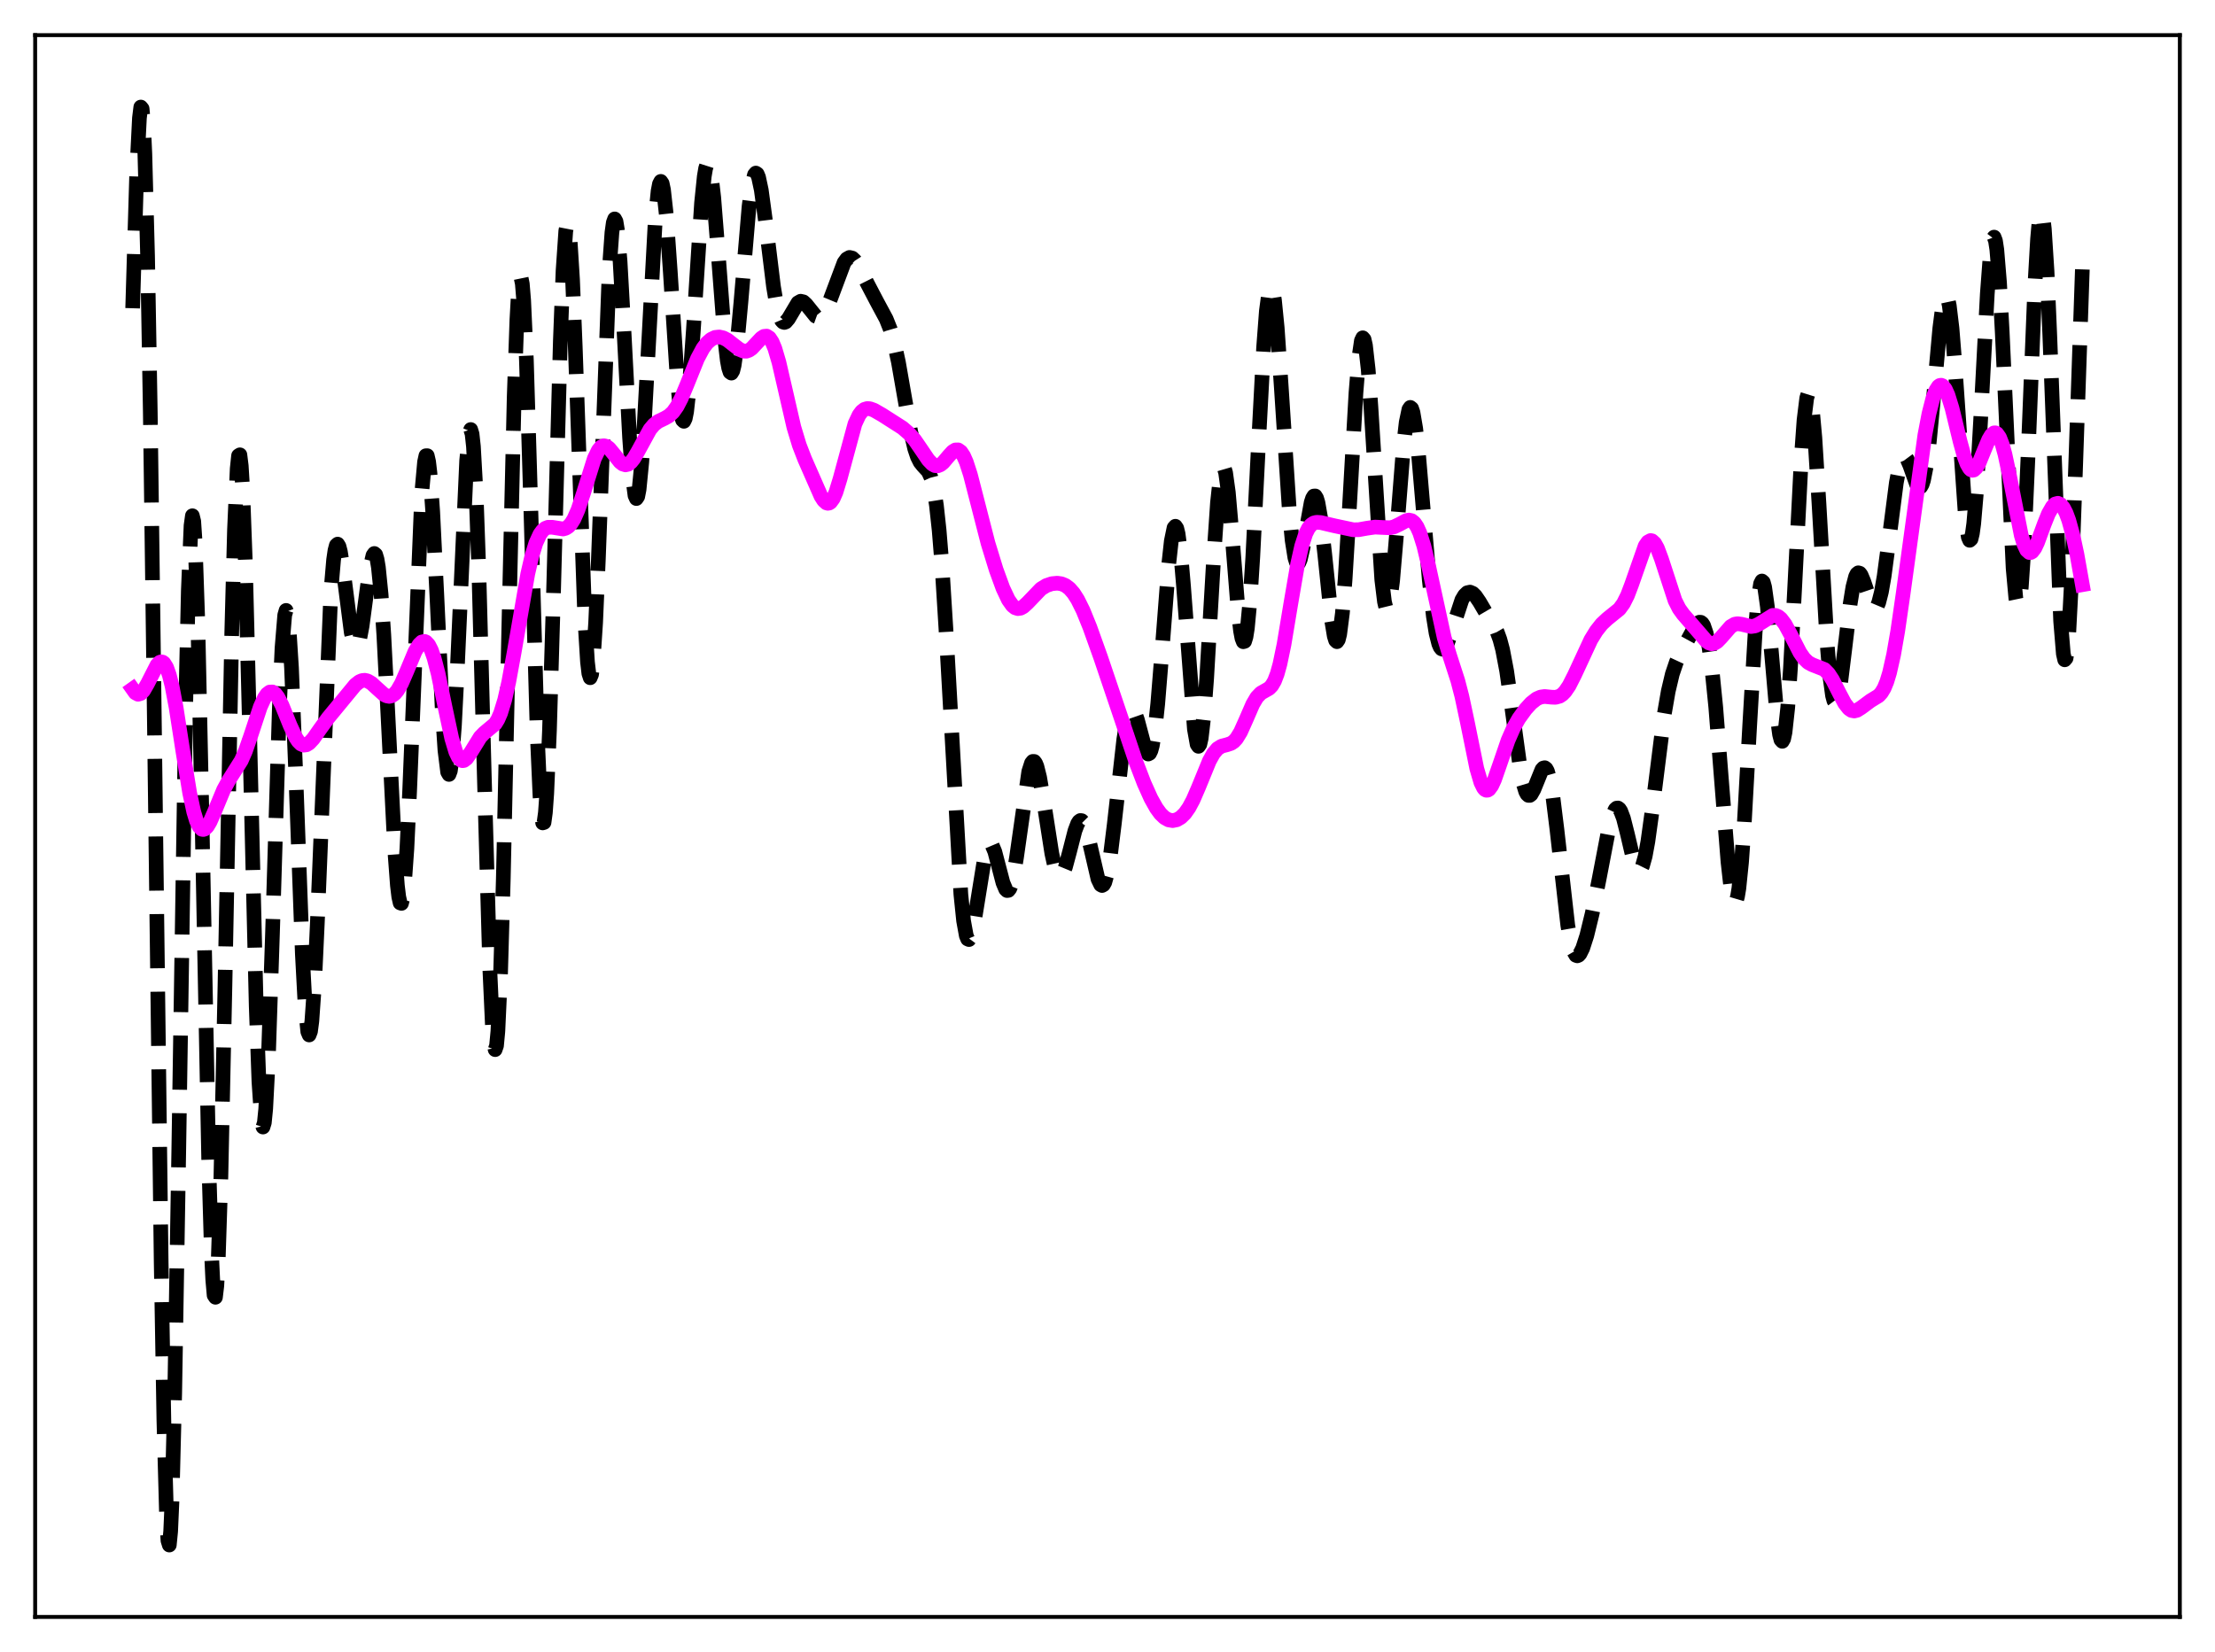 <?xml version="1.0" encoding="utf-8" standalone="no"?>
<!DOCTYPE svg PUBLIC "-//W3C//DTD SVG 1.1//EN"
  "http://www.w3.org/Graphics/SVG/1.1/DTD/svg11.dtd">
<svg xmlns:xlink="http://www.w3.org/1999/xlink" width="453.6pt" height="338.4pt" viewBox="0 0 453.6 338.4" xmlns="http://www.w3.org/2000/svg" version="1.1">
 <defs>
  <style type="text/css">*{stroke-linejoin: round; stroke-linecap: butt}</style>
 </defs>
 <g id="figure_1">
  <g id="patch_1">
   <path d="M 0 338.4 
L 453.6 338.4 
L 453.6 0 
L 0 0 
z
" style="fill: #ffffff"/>
  </g>
  <g id="axes_1">
   <g id="patch_2">
    <path d="M 7.2 331.2 
L 446.4 331.2 
L 446.4 7.2 
L 7.2 7.2 
z
" style="fill: #ffffff"/>
   </g>
   <g id="matplotlib.axis_1"/>
   <g id="matplotlib.axis_2"/>
   <g id="line2d_1">
    <path d="M 27.164 63.139 
L 27.998 35.282 
L 28.554 24.174 
L 28.832 21.927 
L 29.11 22.27 
L 29.388 25.411 
L 29.666 31.485 
L 30.222 52.506 
L 30.778 84.528 
L 31.612 147.678 
L 33.003 258.414 
L 33.559 290.931 
L 34.115 310.942 
L 34.393 315.572 
L 34.671 316.473 
L 34.949 313.682 
L 35.227 307.355 
L 35.783 285.251 
L 36.617 235.207 
L 38.007 145.624 
L 38.563 120.999 
L 39.12 107.649 
L 39.398 105.643 
L 39.676 106.773 
L 39.954 110.925 
L 40.51 127.336 
L 41.344 166.55 
L 42.734 237.533 
L 43.29 256.314 
L 43.568 262.139 
L 43.846 265.309 
L 44.124 265.725 
L 44.402 263.384 
L 44.68 258.37 
L 45.237 241.093 
L 46.071 201.824 
L 47.461 129.536 
L 48.017 108.518 
L 48.573 95.994 
L 48.851 93.341 
L 49.129 93.161 
L 49.407 95.407 
L 49.685 99.953 
L 50.241 115.095 
L 51.076 148.296 
L 52.466 206.073 
L 53.022 221.571 
L 53.578 229.753 
L 53.856 230.853 
L 54.134 229.959 
L 54.412 227.154 
L 54.968 216.433 
L 55.802 191.187 
L 57.193 145.335 
L 57.749 132.734 
L 58.305 125.983 
L 58.583 125.035 
L 58.861 125.721 
L 59.139 127.982 
L 59.695 136.739 
L 60.529 157.535 
L 61.919 195.485 
L 62.475 205.873 
L 63.031 211.329 
L 63.309 211.995 
L 63.588 211.262 
L 63.866 209.166 
L 64.422 201.24 
L 64.978 189.255 
L 67.758 121.163 
L 68.314 114.664 
L 68.592 112.758 
L 68.87 111.708 
L 69.148 111.454 
L 69.426 111.912 
L 69.705 112.986 
L 70.261 116.523 
L 71.929 129.554 
L 72.485 131.933 
L 72.763 132.453 
L 73.041 132.497 
L 73.319 132.068 
L 73.597 131.189 
L 74.153 128.262 
L 75.265 119.915 
L 75.822 116.123 
L 76.378 113.763 
L 76.656 113.37 
L 76.934 113.609 
L 77.212 114.54 
L 77.49 116.202 
L 78.046 121.752 
L 78.602 130.068 
L 79.436 146.302 
L 80.826 173.985 
L 81.382 181.391 
L 81.66 183.704 
L 81.939 184.945 
L 82.217 185.045 
L 82.495 183.964 
L 82.773 181.703 
L 83.329 173.811 
L 83.885 162.083 
L 86.387 100.77 
L 86.943 94.603 
L 87.221 93.346 
L 87.499 93.342 
L 87.777 94.564 
L 88.056 96.95 
L 88.612 104.768 
L 89.446 121.67 
L 90.558 145.234 
L 91.114 153.685 
L 91.67 158.146 
L 91.948 158.631 
L 92.226 157.896 
L 92.504 155.948 
L 93.06 148.663 
L 93.616 137.668 
L 95.563 94.332 
L 96.119 88.662 
L 96.397 87.982 
L 96.675 88.891 
L 96.953 91.437 
L 97.509 101.367 
L 98.065 117.063 
L 99.177 158.883 
L 100.289 198.104 
L 100.846 210.313 
L 101.124 213.676 
L 101.402 214.998 
L 101.68 214.196 
L 101.958 211.253 
L 102.514 199.201 
L 103.07 180.009 
L 104.182 129.209 
L 105.294 81.345 
L 105.85 65.498 
L 106.128 60.469 
L 106.406 57.545 
L 106.685 56.775 
L 106.963 58.133 
L 107.241 61.526 
L 107.797 73.723 
L 108.631 101.56 
L 110.021 150.461 
L 110.577 162.98 
L 110.855 166.707 
L 111.133 168.556 
L 111.411 168.466 
L 111.689 166.436 
L 111.967 162.532 
L 112.523 149.661 
L 113.358 121.141 
L 114.748 69.85 
L 115.304 55.437 
L 115.86 47.324 
L 116.138 45.905 
L 116.416 46.271 
L 116.694 48.367 
L 117.25 57.251 
L 117.806 71.074 
L 119.753 126.616 
L 120.309 135.593 
L 120.587 137.965 
L 120.865 138.823 
L 121.143 138.153 
L 121.421 135.988 
L 121.977 127.551 
L 122.533 114.674 
L 124.757 55.408 
L 125.314 47.624 
L 125.592 45.593 
L 125.87 44.842 
L 126.148 45.344 
L 126.426 47.032 
L 126.982 53.5 
L 127.816 68.433 
L 128.928 89.634 
L 129.484 97.302 
L 130.04 101.507 
L 130.318 102.121 
L 130.596 101.708 
L 130.874 100.285 
L 131.431 94.633 
L 131.987 85.901 
L 134.211 44.693 
L 134.767 39.131 
L 135.045 37.677 
L 135.323 37.155 
L 135.601 37.561 
L 135.879 38.862 
L 136.435 43.866 
L 137.269 55.712 
L 138.66 77.258 
L 139.216 83.092 
L 139.494 84.96 
L 139.772 86.04 
L 140.05 86.298 
L 140.328 85.726 
L 140.606 84.34 
L 141.162 79.331 
L 141.996 67.557 
L 143.665 41.57 
L 144.221 36.151 
L 144.499 34.505 
L 144.777 33.631 
L 145.055 33.546 
L 145.333 34.236 
L 145.611 35.663 
L 146.167 40.457 
L 147.001 50.99 
L 148.391 69.147 
L 148.947 73.887 
L 149.225 75.381 
L 149.503 76.232 
L 149.782 76.423 
L 150.06 75.959 
L 150.338 74.861 
L 150.894 70.955 
L 151.728 61.929 
L 153.396 42.26 
L 153.952 38.027 
L 154.508 35.783 
L 154.786 35.45 
L 155.064 35.631 
L 155.342 36.298 
L 155.899 38.904 
L 156.733 45.06 
L 158.401 58.695 
L 158.957 62.023 
L 159.513 64.356 
L 160.069 65.667 
L 160.347 65.964 
L 160.625 66.048 
L 160.903 65.945 
L 161.459 65.303 
L 163.406 62.021 
L 163.962 61.701 
L 164.518 61.828 
L 165.074 62.335 
L 167.02 64.757 
L 167.576 64.958 
L 168.132 64.765 
L 168.689 64.168 
L 169.245 63.204 
L 170.079 61.206 
L 172.859 53.785 
L 173.415 53.036 
L 173.971 52.729 
L 174.528 52.862 
L 175.084 53.38 
L 175.918 54.677 
L 177.586 58.002 
L 179.532 61.721 
L 181.479 65.339 
L 182.313 67.431 
L 183.147 70.316 
L 183.981 74.168 
L 185.371 82.138 
L 186.483 88.345 
L 187.318 91.904 
L 187.874 93.562 
L 188.43 94.671 
L 188.986 95.369 
L 190.098 96.575 
L 190.654 97.801 
L 191.21 99.982 
L 191.766 103.493 
L 192.322 108.616 
L 192.879 115.479 
L 193.713 128.816 
L 196.771 183.198 
L 197.327 188.606 
L 197.883 191.668 
L 198.161 192.332 
L 198.439 192.454 
L 198.717 192.08 
L 198.995 191.263 
L 199.552 188.571 
L 201.776 174.812 
L 202.332 173.2 
L 202.61 172.867 
L 202.888 172.847 
L 203.166 173.125 
L 203.722 174.446 
L 204.556 177.628 
L 205.391 180.817 
L 205.947 182.139 
L 206.225 182.412 
L 206.503 182.38 
L 206.781 182.026 
L 207.059 181.342 
L 207.615 179.023 
L 208.171 175.611 
L 210.673 158.041 
L 211.229 156.311 
L 211.508 155.962 
L 211.786 155.966 
L 212.064 156.316 
L 212.342 156.992 
L 212.898 159.215 
L 213.732 164.12 
L 215.4 174.822 
L 215.956 177.335 
L 216.512 178.908 
L 216.79 179.307 
L 217.068 179.445 
L 217.346 179.329 
L 217.625 178.972 
L 218.181 177.625 
L 219.015 174.525 
L 220.127 170.181 
L 220.683 168.708 
L 220.961 168.271 
L 221.239 168.065 
L 221.517 168.1 
L 221.795 168.38 
L 222.351 169.637 
L 222.907 171.669 
L 224.854 180.071 
L 225.41 181.225 
L 225.688 181.381 
L 225.966 181.224 
L 226.244 180.736 
L 226.8 178.759 
L 227.356 175.514 
L 228.19 168.775 
L 230.137 151.425 
L 230.693 148.046 
L 231.249 145.959 
L 231.527 145.435 
L 231.805 145.252 
L 232.083 145.393 
L 232.361 145.828 
L 232.917 147.42 
L 234.585 153.682 
L 234.863 154.226 
L 235.141 154.451 
L 235.419 154.304 
L 235.697 153.743 
L 235.975 152.737 
L 236.532 149.339 
L 237.088 144.172 
L 237.922 133.896 
L 239.312 115.85 
L 239.868 110.796 
L 240.424 108.108 
L 240.702 107.794 
L 240.98 108.201 
L 241.258 109.325 
L 241.814 113.583 
L 242.371 120.057 
L 244.595 149.356 
L 245.151 152.466 
L 245.429 152.872 
L 245.707 152.467 
L 245.985 151.248 
L 246.541 146.491 
L 247.097 139.097 
L 248.488 115.22 
L 249.322 102.95 
L 249.878 97.777 
L 250.156 96.336 
L 250.434 95.705 
L 250.712 95.884 
L 250.99 96.843 
L 251.546 100.845 
L 252.38 110.502 
L 253.492 124.424 
L 254.048 129.259 
L 254.326 130.725 
L 254.605 131.446 
L 254.883 131.366 
L 255.161 130.455 
L 255.439 128.708 
L 255.995 122.819 
L 256.551 114.162 
L 257.663 92.039 
L 258.775 71.043 
L 259.331 63.716 
L 259.887 59.539 
L 260.165 58.75 
L 260.443 58.839 
L 260.721 59.782 
L 261 61.531 
L 261.556 67.147 
L 262.39 79.309 
L 264.058 104.942 
L 264.614 110.705 
L 265.17 114.225 
L 265.448 115.112 
L 265.726 115.439 
L 266.004 115.246 
L 266.282 114.589 
L 266.838 112.181 
L 268.507 102.92 
L 268.785 102.064 
L 269.063 101.605 
L 269.341 101.587 
L 269.619 102.036 
L 269.897 102.956 
L 270.453 106.135 
L 271.287 113.496 
L 272.677 126.908 
L 273.234 130.283 
L 273.512 131.172 
L 273.79 131.437 
L 274.068 131.031 
L 274.346 129.927 
L 274.902 125.614 
L 275.458 118.709 
L 276.292 104.803 
L 277.682 80.438 
L 278.238 73.577 
L 278.794 69.777 
L 279.072 69.192 
L 279.351 69.517 
L 279.629 70.738 
L 280.185 75.669 
L 280.741 83.313 
L 282.965 118.72 
L 283.521 123.281 
L 283.799 124.422 
L 284.077 124.778 
L 284.355 124.358 
L 284.633 123.199 
L 285.189 118.926 
L 286.024 109.055 
L 287.414 91.343 
L 287.97 86.485 
L 288.526 83.849 
L 288.804 83.449 
L 289.082 83.668 
L 289.36 84.486 
L 289.916 87.759 
L 290.472 92.817 
L 291.585 105.866 
L 292.697 118.793 
L 293.531 126.243 
L 294.087 129.706 
L 294.643 131.902 
L 294.921 132.543 
L 295.199 132.9 
L 295.477 132.995 
L 295.755 132.851 
L 296.311 131.966 
L 296.867 130.491 
L 299.37 122.879 
L 299.926 121.936 
L 300.482 121.408 
L 301.038 121.285 
L 301.594 121.525 
L 302.15 122.072 
L 302.984 123.295 
L 306.599 129.45 
L 307.155 130.971 
L 307.711 133.058 
L 308.545 137.449 
L 309.657 145.337 
L 311.326 157.458 
L 311.882 160.295 
L 312.438 162.137 
L 312.716 162.659 
L 312.994 162.919 
L 313.272 162.931 
L 313.55 162.715 
L 314.106 161.729 
L 315.774 157.629 
L 316.052 157.322 
L 316.331 157.251 
L 316.609 157.452 
L 316.887 157.953 
L 317.443 159.91 
L 317.999 163.124 
L 318.833 169.867 
L 321.057 189.544 
L 321.613 192.703 
L 322.169 194.74 
L 322.726 195.684 
L 323.004 195.785 
L 323.282 195.666 
L 323.56 195.352 
L 324.116 194.233 
L 324.95 191.65 
L 326.062 187.1 
L 327.452 180.176 
L 329.399 170.02 
L 330.233 166.935 
L 330.789 165.783 
L 331.067 165.531 
L 331.345 165.508 
L 331.623 165.714 
L 331.901 166.143 
L 332.457 167.61 
L 333.291 170.91 
L 334.403 175.663 
L 334.96 177.368 
L 335.238 177.907 
L 335.516 178.197 
L 335.794 178.214 
L 336.072 177.944 
L 336.35 177.382 
L 336.906 175.399 
L 337.462 172.371 
L 338.296 166.342 
L 340.798 146.417 
L 341.633 141.589 
L 342.467 138.064 
L 343.301 135.599 
L 344.135 133.799 
L 347.194 128.205 
L 347.75 127.581 
L 348.028 127.446 
L 348.306 127.469 
L 348.584 127.68 
L 348.862 128.11 
L 349.418 129.73 
L 349.974 132.508 
L 350.53 136.54 
L 351.364 144.868 
L 352.476 159.054 
L 353.867 176.573 
L 354.423 181.529 
L 354.979 184.368 
L 355.257 184.836 
L 355.535 184.61 
L 355.813 183.667 
L 356.091 181.999 
L 356.647 176.568 
L 357.203 168.681 
L 358.315 148.546 
L 359.428 129.547 
L 359.984 123.069 
L 360.54 119.56 
L 360.818 119.009 
L 361.096 119.255 
L 361.374 120.258 
L 361.93 124.245 
L 362.764 133.555 
L 363.876 146.392 
L 364.432 150.481 
L 364.71 151.543 
L 364.988 151.85 
L 365.266 151.351 
L 365.544 150.025 
L 366.101 144.934 
L 366.657 136.914 
L 367.491 121.055 
L 368.881 93.771 
L 369.437 86.038 
L 369.993 81.528 
L 370.271 80.642 
L 370.549 80.696 
L 370.827 81.678 
L 371.105 83.547 
L 371.661 89.646 
L 372.496 103.071 
L 374.164 131.891 
L 374.72 138.46 
L 375.276 142.498 
L 375.554 143.517 
L 375.832 143.884 
L 376.11 143.635 
L 376.388 142.822 
L 376.944 139.789 
L 377.778 133.015 
L 378.891 123.669 
L 379.447 120.234 
L 380.003 118.098 
L 380.281 117.546 
L 380.559 117.326 
L 380.837 117.411 
L 381.115 117.764 
L 381.671 119.09 
L 383.339 124.006 
L 383.617 124.403 
L 383.895 124.566 
L 384.174 124.471 
L 384.452 124.098 
L 384.73 123.437 
L 385.286 121.261 
L 385.842 118.039 
L 386.676 111.779 
L 388.344 98.86 
L 388.9 95.919 
L 389.456 94.131 
L 389.734 93.694 
L 390.012 93.552 
L 390.291 93.685 
L 390.569 94.06 
L 391.125 95.365 
L 392.515 99.271 
L 392.793 99.681 
L 393.071 99.837 
L 393.349 99.693 
L 393.627 99.214 
L 393.905 98.371 
L 394.461 95.548 
L 395.017 91.249 
L 395.851 82.626 
L 397.242 67.232 
L 397.798 62.929 
L 398.076 61.553 
L 398.354 60.791 
L 398.632 60.695 
L 398.91 61.296 
L 399.188 62.602 
L 399.744 67.238 
L 400.3 74.176 
L 402.524 106.309 
L 403.081 110.04 
L 403.359 110.674 
L 403.637 110.424 
L 403.915 109.279 
L 404.193 107.255 
L 404.749 100.775 
L 405.583 86.437 
L 406.973 60.153 
L 407.529 52.774 
L 407.807 50.36 
L 408.085 48.935 
L 408.363 48.571 
L 408.641 49.301 
L 408.92 51.125 
L 409.476 57.878 
L 410.032 68.126 
L 412.256 116.42 
L 412.812 122.54 
L 413.09 123.868 
L 413.368 123.954 
L 413.646 122.782 
L 413.924 120.373 
L 414.48 112.141 
L 415.315 93.327 
L 416.705 58.596 
L 417.261 48.932 
L 417.539 45.799 
L 417.817 43.973 
L 418.095 43.534 
L 418.373 44.513 
L 418.651 46.897 
L 419.207 55.584 
L 419.763 68.573 
L 421.988 127.242 
L 422.544 133.955 
L 422.822 135.151 
L 423.1 134.825 
L 423.378 132.977 
L 423.656 129.657 
L 424.212 119.033 
L 425.046 95.886 
L 426.436 55.183 
L 426.436 55.183 
" clip-path="url(#p02ee31aedb)" style="fill: none; stroke-dasharray: 11.1,4.8; stroke-dashoffset: 0; stroke: #000000; stroke-width: 3"/>
   </g>
   <g id="line2d_2">
    <path d="M 27.164 141.127 
L 27.72 141.911 
L 28.276 142.211 
L 28.832 142.045 
L 29.388 141.468 
L 30.222 140.025 
L 32.168 136.202 
L 32.725 135.658 
L 33.003 135.567 
L 33.281 135.616 
L 33.559 135.817 
L 34.115 136.706 
L 34.671 138.271 
L 35.227 140.495 
L 36.061 144.893 
L 37.451 153.863 
L 38.842 162.425 
L 39.676 166.293 
L 40.232 168.123 
L 40.788 169.309 
L 41.344 169.86 
L 41.622 169.911 
L 41.9 169.825 
L 42.456 169.286 
L 43.012 168.35 
L 43.846 166.464 
L 45.793 161.775 
L 46.905 159.751 
L 49.407 155.791 
L 50.241 153.887 
L 51.354 150.706 
L 53.3 144.821 
L 54.134 142.979 
L 54.69 142.173 
L 55.246 141.754 
L 55.802 141.737 
L 56.358 142.109 
L 56.914 142.835 
L 57.749 144.459 
L 59.417 148.596 
L 60.529 150.997 
L 61.085 151.847 
L 61.641 152.396 
L 62.197 152.631 
L 62.753 152.561 
L 63.309 152.222 
L 64.144 151.329 
L 65.534 149.344 
L 67.202 147.043 
L 72.763 140.292 
L 73.597 139.635 
L 74.153 139.398 
L 74.709 139.343 
L 75.265 139.47 
L 76.1 139.964 
L 77.212 140.99 
L 78.602 142.24 
L 79.158 142.537 
L 79.714 142.638 
L 80.27 142.504 
L 80.826 142.111 
L 81.382 141.453 
L 82.217 140.003 
L 83.329 137.44 
L 84.997 133.444 
L 85.831 132.03 
L 86.387 131.5 
L 86.943 131.383 
L 87.221 131.496 
L 87.777 132.087 
L 88.334 133.181 
L 88.89 134.768 
L 89.724 137.978 
L 91.114 144.728 
L 92.504 151.232 
L 93.338 154.005 
L 93.894 155.165 
L 94.451 155.74 
L 94.729 155.819 
L 95.007 155.77 
L 95.563 155.345 
L 96.397 154.137 
L 98.343 150.978 
L 99.177 150.125 
L 101.402 148.269 
L 101.958 147.36 
L 102.514 146.083 
L 103.348 143.371 
L 104.182 139.697 
L 105.294 133.606 
L 108.075 117.563 
L 108.909 113.946 
L 109.743 111.233 
L 110.577 109.422 
L 111.133 108.666 
L 111.689 108.212 
L 112.245 108.001 
L 113.08 108.001 
L 115.304 108.356 
L 115.86 108.2 
L 116.416 107.836 
L 116.972 107.22 
L 117.528 106.322 
L 118.362 104.433 
L 119.475 101.067 
L 121.699 93.951 
L 122.533 92.226 
L 123.089 91.564 
L 123.645 91.308 
L 124.201 91.426 
L 124.757 91.853 
L 125.592 92.866 
L 126.982 94.623 
L 127.538 95.054 
L 128.094 95.22 
L 128.65 95.089 
L 129.206 94.661 
L 129.762 93.966 
L 130.596 92.551 
L 133.099 87.971 
L 133.933 86.982 
L 134.767 86.336 
L 136.157 85.664 
L 136.991 85.184 
L 137.826 84.413 
L 138.66 83.235 
L 139.494 81.628 
L 140.606 78.972 
L 142.83 73.46 
L 143.943 71.376 
L 144.777 70.258 
L 145.611 69.515 
L 146.445 69.114 
L 147.279 69.02 
L 148.113 69.205 
L 148.947 69.637 
L 150.338 70.723 
L 151.45 71.573 
L 152.284 71.926 
L 152.84 71.938 
L 153.396 71.744 
L 153.952 71.35 
L 155.064 70.158 
L 155.899 69.27 
L 156.455 68.901 
L 157.011 68.848 
L 157.567 69.21 
L 158.123 70.047 
L 158.679 71.376 
L 159.513 74.202 
L 160.625 79.022 
L 162.572 87.497 
L 163.684 91.176 
L 164.796 94.05 
L 168.132 101.648 
L 168.689 102.517 
L 169.245 103.015 
L 169.523 103.093 
L 169.801 103.045 
L 170.079 102.865 
L 170.635 102.101 
L 171.191 100.822 
L 172.025 98.108 
L 175.084 86.808 
L 175.918 85.025 
L 176.474 84.28 
L 177.03 83.85 
L 177.586 83.683 
L 178.142 83.717 
L 178.976 84.016 
L 180.645 84.972 
L 184.815 87.638 
L 186.205 88.84 
L 187.318 90.119 
L 188.708 92.144 
L 190.098 94.199 
L 190.932 95.07 
L 191.488 95.373 
L 192.044 95.414 
L 192.6 95.189 
L 193.157 94.73 
L 194.269 93.413 
L 195.103 92.504 
L 195.659 92.162 
L 196.215 92.152 
L 196.771 92.548 
L 197.327 93.38 
L 197.883 94.64 
L 198.717 97.216 
L 200.108 102.615 
L 202.332 111.27 
L 204 116.699 
L 205.391 120.507 
L 206.503 122.864 
L 207.337 124.039 
L 207.893 124.488 
L 208.449 124.662 
L 209.005 124.579 
L 209.561 124.274 
L 210.395 123.517 
L 213.176 120.618 
L 214.288 119.934 
L 215.4 119.561 
L 216.512 119.456 
L 217.346 119.575 
L 218.181 119.92 
L 219.015 120.549 
L 219.849 121.505 
L 220.683 122.807 
L 221.795 125.043 
L 223.185 128.47 
L 225.41 134.691 
L 229.58 147.029 
L 232.639 156.116 
L 234.307 160.462 
L 235.697 163.55 
L 236.81 165.536 
L 237.644 166.673 
L 238.478 167.478 
L 239.312 167.945 
L 240.146 168.088 
L 240.98 167.919 
L 241.814 167.436 
L 242.649 166.617 
L 243.483 165.432 
L 244.317 163.876 
L 245.429 161.31 
L 247.653 155.874 
L 248.488 154.364 
L 249.322 153.361 
L 250.156 152.835 
L 251.268 152.549 
L 252.102 152.271 
L 252.658 151.895 
L 253.214 151.295 
L 254.048 149.935 
L 255.161 147.452 
L 256.551 144.246 
L 257.385 142.828 
L 258.219 141.96 
L 259.053 141.487 
L 259.887 141.013 
L 260.443 140.438 
L 261 139.48 
L 261.556 138.026 
L 262.112 136.021 
L 262.946 132.022 
L 264.336 123.672 
L 265.726 115.586 
L 266.56 111.875 
L 267.395 109.3 
L 267.951 108.191 
L 268.507 107.494 
L 269.063 107.121 
L 269.619 106.982 
L 270.453 107.034 
L 273.234 107.688 
L 277.126 108.513 
L 278.238 108.5 
L 279.907 108.203 
L 281.575 107.966 
L 282.965 108.034 
L 284.633 108.104 
L 285.468 107.924 
L 286.58 107.393 
L 287.97 106.641 
L 288.526 106.528 
L 289.082 106.65 
L 289.638 107.088 
L 290.194 107.908 
L 290.75 109.151 
L 291.585 111.813 
L 292.419 115.299 
L 295.755 130.603 
L 296.867 134.263 
L 298.536 139.425 
L 299.37 142.632 
L 300.482 147.856 
L 302.428 157.431 
L 303.262 160.277 
L 303.818 161.408 
L 304.097 161.724 
L 304.375 161.87 
L 304.653 161.854 
L 304.931 161.683 
L 305.487 160.925 
L 306.043 159.717 
L 307.155 156.525 
L 308.823 151.655 
L 309.935 149.116 
L 311.048 147.161 
L 312.438 145.247 
L 313.55 144.024 
L 314.662 143.147 
L 315.496 142.779 
L 316.331 142.664 
L 317.721 142.806 
L 318.555 142.837 
L 319.389 142.606 
L 319.945 142.236 
L 320.501 141.667 
L 321.335 140.443 
L 322.448 138.249 
L 325.784 131.051 
L 326.896 129.24 
L 328.008 127.831 
L 329.121 126.785 
L 331.623 124.762 
L 332.457 123.614 
L 333.291 121.954 
L 334.125 119.761 
L 336.906 111.822 
L 337.462 111.019 
L 338.018 110.72 
L 338.296 110.772 
L 338.852 111.277 
L 339.408 112.276 
L 340.242 114.499 
L 343.023 123.018 
L 343.857 124.668 
L 344.691 125.825 
L 348.306 129.989 
L 349.418 131.289 
L 349.974 131.696 
L 350.53 131.863 
L 351.086 131.771 
L 351.642 131.432 
L 352.476 130.572 
L 354.423 128.338 
L 355.257 127.854 
L 355.813 127.754 
L 356.647 127.865 
L 358.593 128.334 
L 359.428 128.205 
L 360.262 127.794 
L 363.042 126.054 
L 363.598 126.06 
L 364.154 126.286 
L 364.71 126.746 
L 365.544 127.85 
L 366.657 129.895 
L 368.603 133.683 
L 369.437 134.883 
L 370.271 135.688 
L 371.105 136.145 
L 373.608 137.128 
L 374.442 137.976 
L 375.276 139.246 
L 376.666 141.986 
L 377.778 144.073 
L 378.613 145.146 
L 379.169 145.528 
L 379.725 145.635 
L 380.281 145.498 
L 381.115 144.976 
L 383.061 143.534 
L 384.73 142.511 
L 385.286 141.899 
L 385.842 140.969 
L 386.398 139.623 
L 386.954 137.792 
L 387.788 134.084 
L 388.622 129.295 
L 389.734 121.618 
L 394.183 89.134 
L 395.017 84.764 
L 395.851 81.497 
L 396.407 80.021 
L 396.964 79.151 
L 397.242 78.95 
L 397.52 78.905 
L 397.798 79.014 
L 398.354 79.683 
L 398.91 80.909 
L 399.744 83.609 
L 401.412 90.466 
L 402.246 93.504 
L 402.803 95.012 
L 403.359 95.973 
L 403.637 96.228 
L 403.915 96.331 
L 404.193 96.283 
L 404.749 95.768 
L 405.305 94.783 
L 406.417 92.038 
L 407.251 90.053 
L 407.807 89.117 
L 408.363 88.668 
L 408.641 88.661 
L 408.92 88.811 
L 409.476 89.599 
L 410.032 91.031 
L 410.588 93.055 
L 411.422 96.965 
L 413.924 109.654 
L 414.48 111.492 
L 415.037 112.679 
L 415.593 113.177 
L 415.871 113.174 
L 416.149 113.014 
L 416.705 112.276 
L 417.261 111.099 
L 418.651 107.309 
L 419.485 105.232 
L 420.319 103.768 
L 420.875 103.233 
L 421.432 103.085 
L 421.988 103.336 
L 422.544 103.997 
L 423.1 105.075 
L 423.656 106.575 
L 424.49 109.607 
L 425.324 113.509 
L 426.436 119.763 
L 426.436 119.763 
" clip-path="url(#p02ee31aedb)" style="fill: none; stroke: #ff00ff; stroke-width: 3; stroke-linecap: square"/>
   </g>
   <g id="patch_3">
    <path d="M 7.2 331.2 
L 7.2 7.2 
" style="fill: none; stroke: #000000; stroke-width: 0.8; stroke-linejoin: miter; stroke-linecap: square"/>
   </g>
   <g id="patch_4">
    <path d="M 446.4 331.2 
L 446.4 7.2 
" style="fill: none; stroke: #000000; stroke-width: 0.8; stroke-linejoin: miter; stroke-linecap: square"/>
   </g>
   <g id="patch_5">
    <path d="M 7.2 331.2 
L 446.4 331.2 
" style="fill: none; stroke: #000000; stroke-width: 0.8; stroke-linejoin: miter; stroke-linecap: square"/>
   </g>
   <g id="patch_6">
    <path d="M 7.2 7.2 
L 446.4 7.2 
" style="fill: none; stroke: #000000; stroke-width: 0.8; stroke-linejoin: miter; stroke-linecap: square"/>
   </g>
  </g>
 </g>
 <defs>
  <clipPath id="p02ee31aedb">
   <rect x="7.2" y="7.2" width="439.2" height="324"/>
  </clipPath>
 </defs>
</svg>
